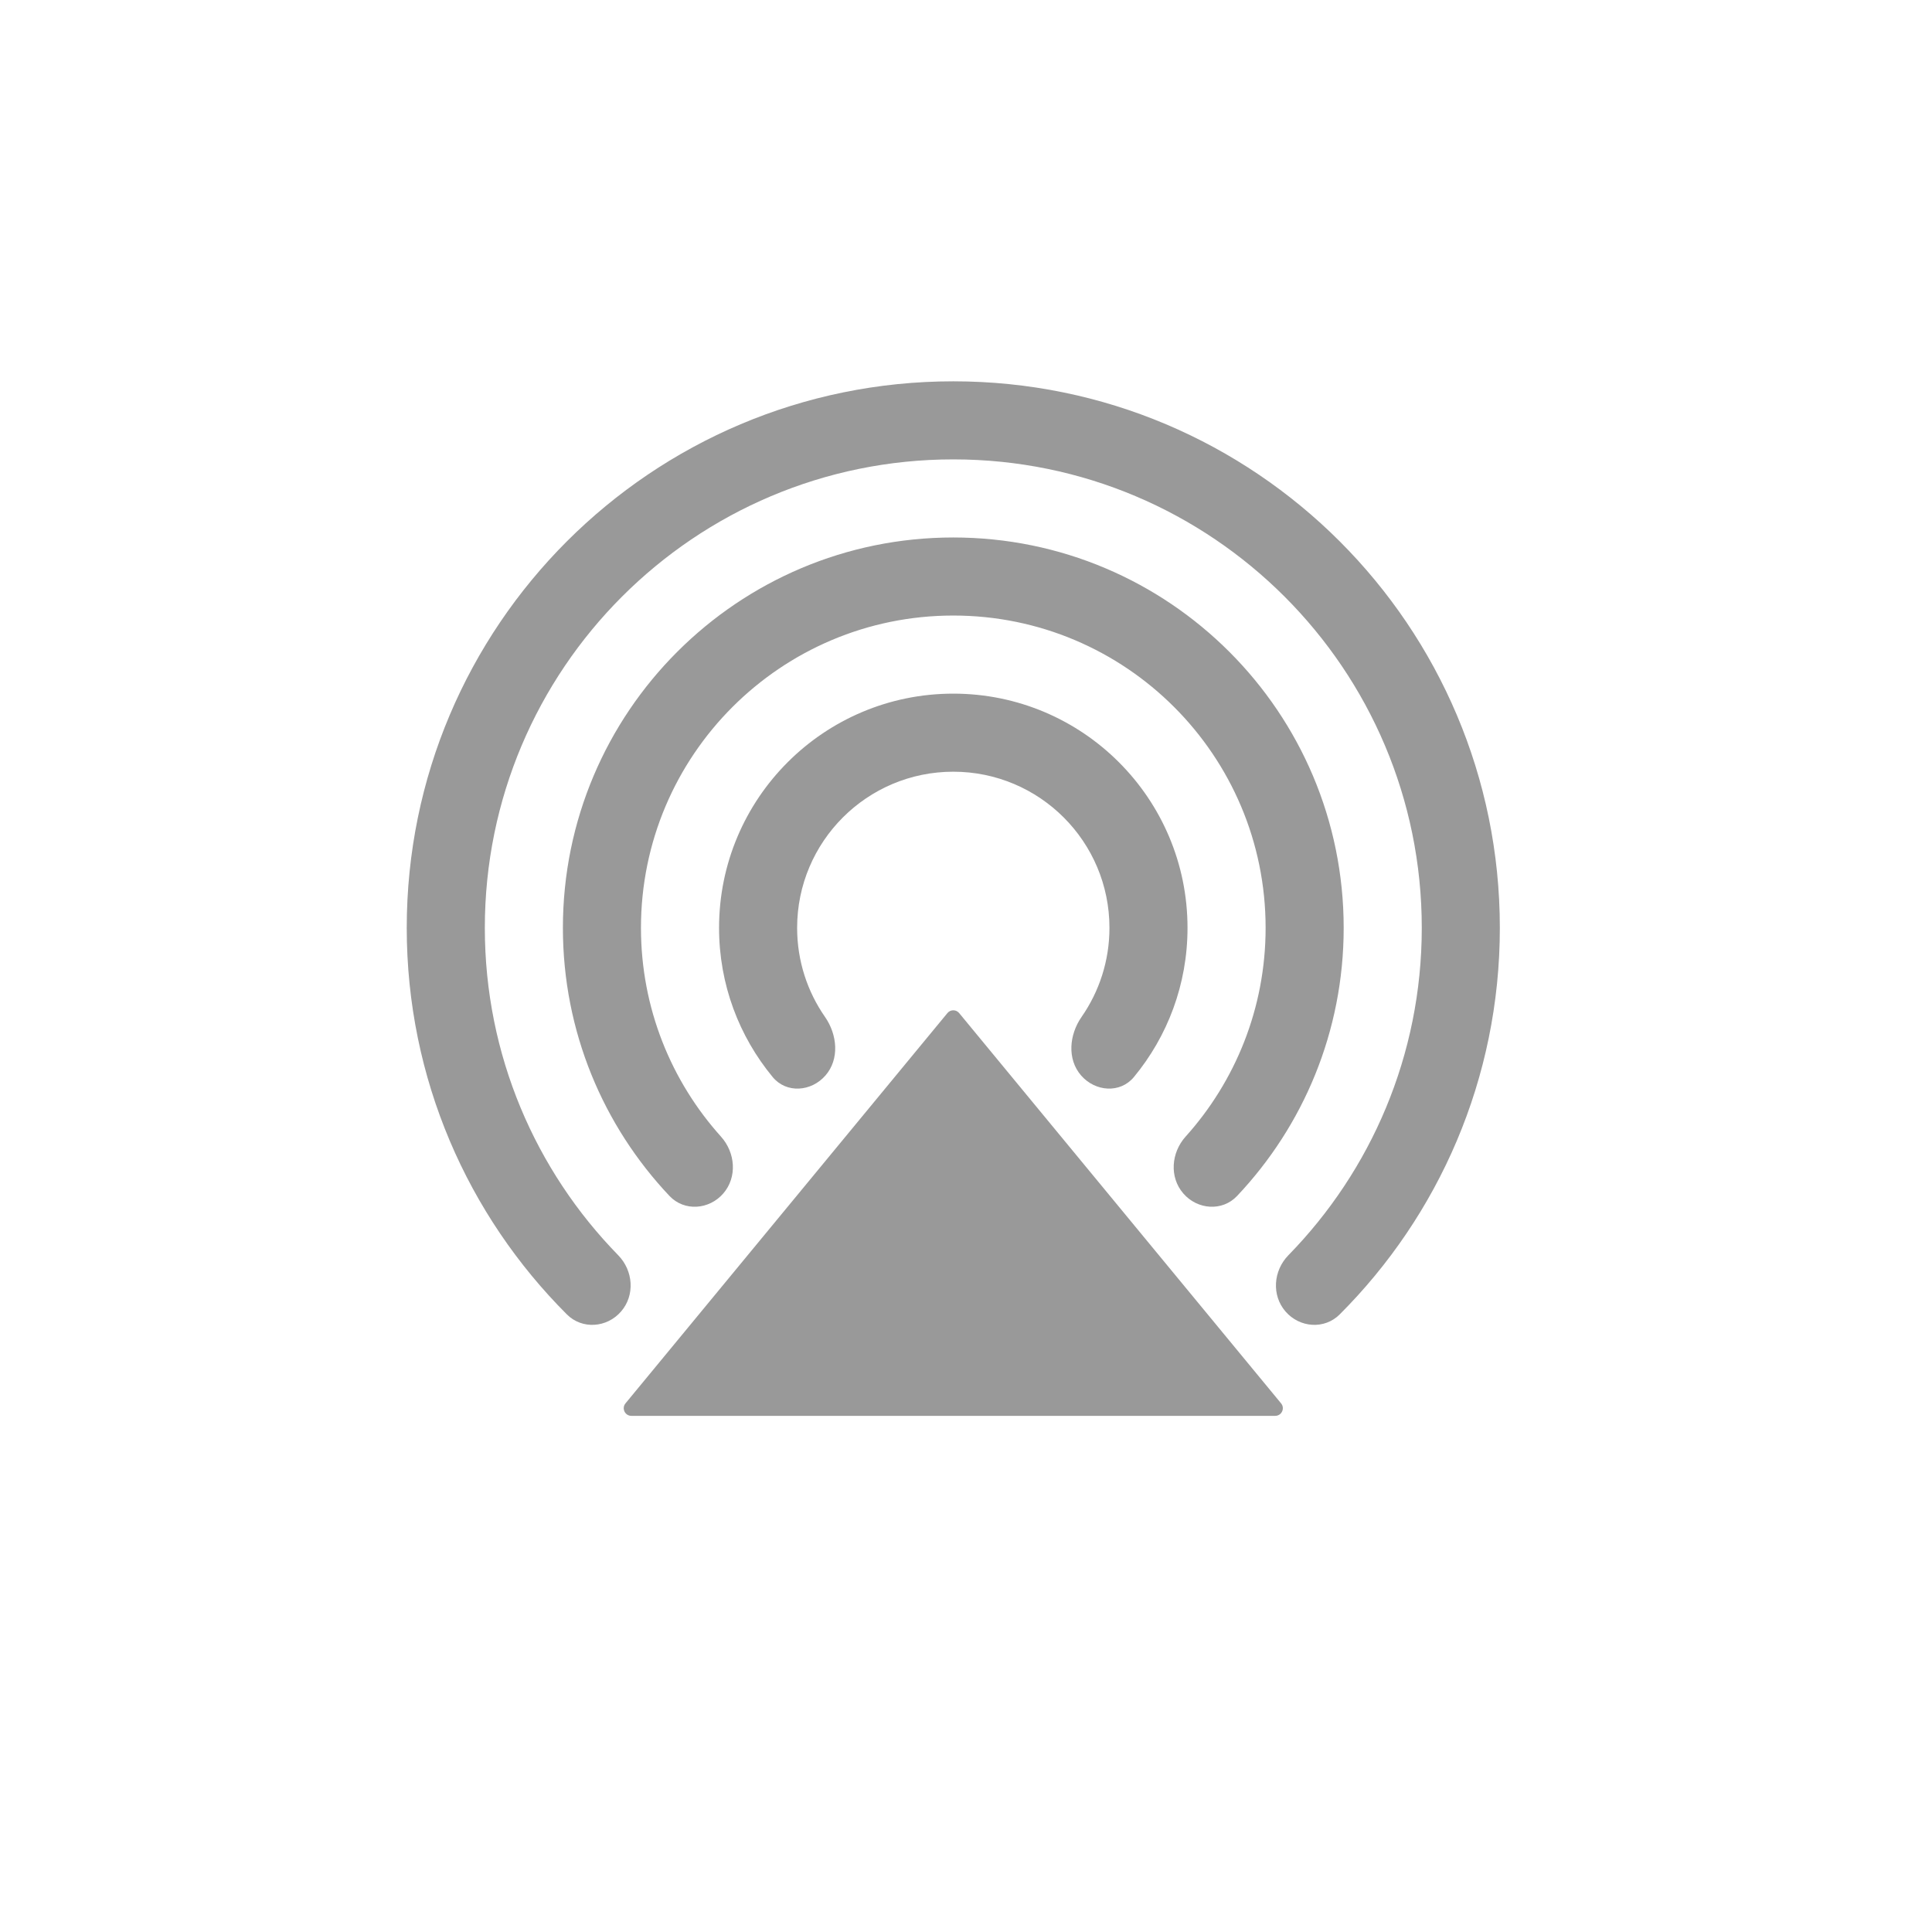<svg width="76" height="76" viewBox="0 0 76 76" fill="none" xmlns="http://www.w3.org/2000/svg">
<path fill-rule="evenodd" clip-rule="evenodd" d="M50.569 51.591C51.125 52.233 52.1 52.306 52.7 51.706C56.592 47.815 59 42.439 59 36.5C59 24.626 49.374 15 37.5 15C25.626 15 16 24.626 16 36.5C16 42.439 18.408 47.815 22.3 51.706C22.901 52.306 23.875 52.233 24.431 51.591V51.591C24.986 50.95 24.911 49.985 24.319 49.378C21.072 46.056 19.072 41.511 19.072 36.5C19.072 26.322 27.322 18.071 37.5 18.071C47.678 18.071 55.929 26.322 55.929 36.5C55.929 41.511 53.928 46.056 50.682 49.378C50.089 49.985 50.014 50.95 50.569 51.591V51.591ZM46.548 46.947C47.103 47.589 48.08 47.663 48.663 47.047C51.263 44.296 52.857 40.584 52.857 36.5C52.857 28.019 45.981 21.143 37.5 21.143C29.018 21.143 22.143 28.019 22.143 36.5C22.143 40.584 23.737 44.296 26.337 47.047C26.92 47.663 27.897 47.589 28.452 46.948V46.948C29.007 46.307 28.929 45.343 28.362 44.712C26.405 42.536 25.214 39.657 25.214 36.5C25.214 29.715 30.715 24.214 37.5 24.214C44.285 24.214 49.786 29.715 49.786 36.5C49.786 39.657 48.595 42.536 46.638 44.712C46.071 45.343 45.993 46.306 46.548 46.947V46.947ZM30.395 42.368C30.936 43.022 31.918 42.946 32.474 42.304V42.304C33.029 41.663 32.939 40.701 32.455 40.005C31.763 39.011 31.357 37.803 31.357 36.5C31.357 33.107 34.108 30.357 37.5 30.357C40.893 30.357 43.643 33.107 43.643 36.5C43.643 37.803 43.237 39.011 42.545 40.005C42.061 40.701 41.971 41.663 42.526 42.304V42.304C43.082 42.945 44.064 43.022 44.605 42.368C45.923 40.774 46.714 38.73 46.714 36.5C46.714 31.411 42.589 27.286 37.5 27.286C32.411 27.286 28.286 31.411 28.286 36.5C28.286 38.73 29.078 40.774 30.395 42.368Z" fill="black" fill-opacity="0.4"/>
<path d="M37.269 39.852C37.389 39.706 37.611 39.706 37.731 39.852L50.395 55.205C50.556 55.401 50.417 55.696 50.163 55.696H24.837C24.583 55.696 24.444 55.401 24.605 55.205L37.269 39.852Z" fill="black" fill-opacity="0.4"/>
</svg>
